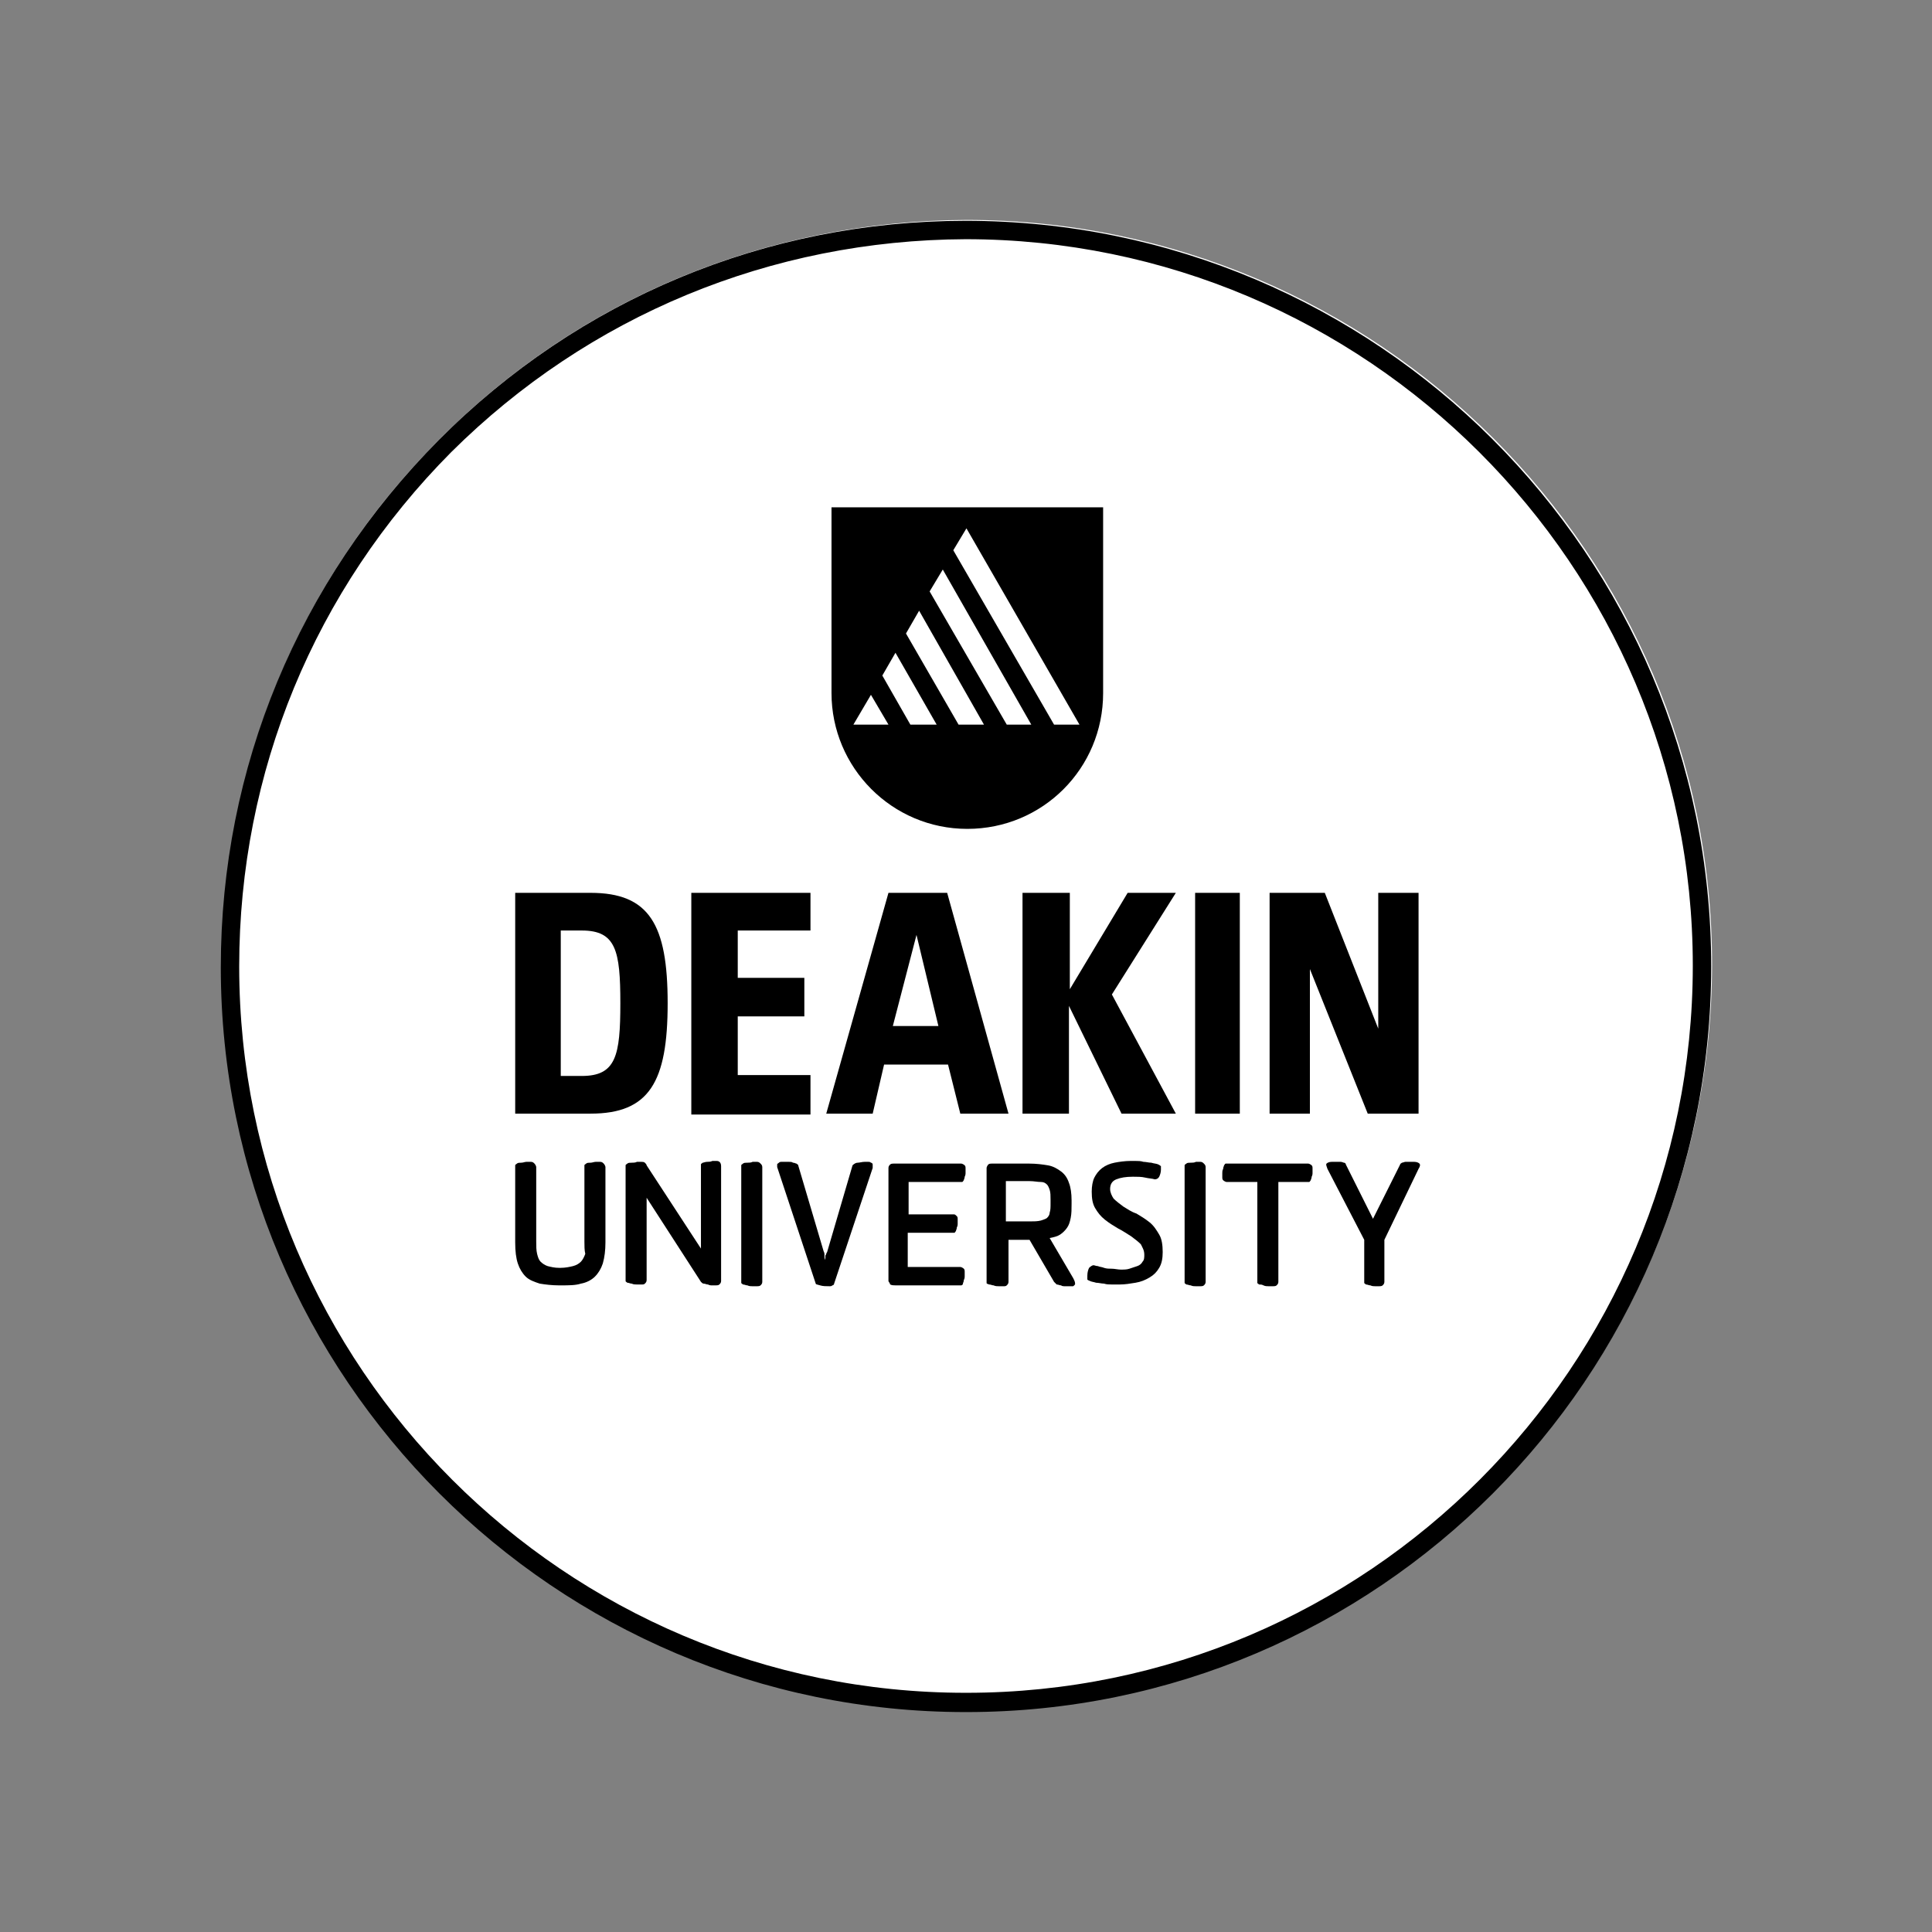 <?xml version="1.0" encoding="utf-8"?>
<!-- Generator: Adobe Illustrator 19.2.1, SVG Export Plug-In . SVG Version: 6.00 Build 0)  -->
<svg version="1.1" id="Layer_1" xmlns="http://www.w3.org/2000/svg" xmlns:xlink="http://www.w3.org/1999/xlink" x="0px" y="0px"
	 viewBox="0 0 220.5 220.5" style="enable-background:new 0 0 220.5 220.5;" xml:space="preserve">
<rect x="0" y="0" width="220.5" height="220.5" fill="#808080" stroke="none"/>
<style type="text/css">
	.st0{fill:none;}
	.st1{fill:#FFFFFF;}
</style>
<g>
	<g>
		<rect class="st0" width="220.5" height="220.5"/>
		<rect x="25.2" y="25.2" class="st0" width="170.1" height="170.1"/>
	</g>
	<g>
		<g>
			<path class="st1" d="M110.3,195.3c-46.8,0-85-38.1-85-85c0-22.7,8.8-44.1,24.9-60.2c16-16.1,37.4-24.9,60.1-25
				c46.9,0,85.1,38.1,85.1,85C195.3,157.1,157.2,195.3,110.3,195.3L110.3,195.3z"/>
		</g>
		<g>
			<path d="M110.2,27.3L110.2,27.3c45.7,0,83,37.2,83,82.9c0,45.7-37.1,83-82.9,83h-0.1c-45.7,0-82.9-37.2-82.9-82.9
				c0-22.2,8.6-43,24.2-58.7C67.2,36,88,27.4,110.2,27.3 M110.2,25.2c-22.7,0-44.1,8.9-60.1,25c-16,16.1-24.9,37.4-24.9,60.2
				c0,46.8,38.2,85,85,85h0.1c46.9,0,85-38.2,85-85.1C195.3,63.3,157.1,25.2,110.2,25.2L110.2,25.2z"/>
		</g>
		<path d="M94.9,57.9v21.2c0,8.5,6.9,15.5,15.5,15.5c8.6,0,15.5-6.9,15.5-15.5V57.9H94.9z M97.4,82.7l2-3.4l2,3.4H97.4z M103.9,82.7
			l-3.2-5.6l1.5-2.6l4.7,8.2H103.9z M109.4,82.7l-6-10.4l1.5-2.6l7.4,13H109.4z M114.9,82.7l-8.8-15.2l1.5-2.5l10.1,17.7H114.9z
			 M120.3,82.7l-11.5-19.9l1.5-2.5l12.9,22.4H120.3z"/>
		<g>
			<g>
				<g>
					<path d="M64,122.8h2.4c3.9,0,4.4-2.3,4.4-8.3c0-6-0.5-8.3-4.4-8.3H64V122.8z M67.4,101.9c6.7,0,8.8,3.6,8.8,12.6
						c0,9-2.1,12.6-8.8,12.6h-8.6v-25.2H67.4z M78.9,101.9h13.6v4.3h-8.3v5.4h7.6v4.4h-7.6v6.7h8.3v4.5H78.9V101.9z M107.1,117.1
						l-2.5-10.4l-2.7,10.4H107.1z M108.2,121.5h-7.3l-1.3,5.6h-5.3l7.1-25.2h6.7l7,25.2h-5.5L108.2,121.5z M116.8,101.9h5.3v11
						l6.6-11h5.5l-7.3,11.6l7.3,13.6H128l-6-12.3v12.3h-5.3V101.9z M136.4,101.9h5.1v25.2h-5.1V101.9z M149.5,110.6v16.5h-4.6v-25.2
						h6.3l6.1,15.5v-15.5h4.6v25.2h-5.8L149.5,110.6z"/>
				</g>
			</g>
			<g>
				<path d="M66.7,141.7V133c0-0.1,0.1-0.1,0.2-0.2c0.1-0.1,0.3-0.1,0.5-0.1c0.2,0,0.4-0.1,0.6-0.1c0.2,0,0.3,0,0.5,0
					c0.2,0,0.3,0.1,0.4,0.2c0.1,0.1,0.2,0.3,0.2,0.4v8.6c0,0.9-0.1,1.7-0.3,2.4c-0.2,0.6-0.5,1.1-0.9,1.5c-0.4,0.4-1,0.7-1.6,0.8
					c-0.6,0.2-1.4,0.2-2.3,0.2h-0.2c-0.8,0-1.6-0.1-2.2-0.2c-0.6-0.2-1.2-0.4-1.6-0.8c-0.4-0.4-0.7-0.9-0.9-1.5
					c-0.2-0.6-0.3-1.4-0.3-2.4V133c0-0.1,0.1-0.1,0.2-0.2c0.1-0.1,0.3-0.1,0.5-0.1c0.2,0,0.4-0.1,0.6-0.1c0.2,0,0.4,0,0.5,0
					c0.2,0,0.3,0.1,0.4,0.2c0.1,0.1,0.2,0.3,0.2,0.4v8.5c0,0.5,0,1,0.1,1.4c0.1,0.4,0.2,0.7,0.4,0.9c0.2,0.2,0.5,0.4,0.8,0.5
					c0.4,0.1,0.8,0.2,1.3,0.2h0.2c0.5,0,1-0.1,1.4-0.2s0.7-0.3,0.9-0.5c0.2-0.2,0.4-0.6,0.5-0.9C66.7,142.7,66.7,142.2,66.7,141.7z"
					/>
				<path d="M80,142.5v-9.6c0-0.1,0.1-0.1,0.2-0.2c0.1,0,0.3-0.1,0.5-0.1c0.2,0,0.4,0,0.6-0.1c0.2,0,0.4,0,0.5,0
					c0.3,0,0.5,0.2,0.5,0.6v13.1c0,0.2-0.1,0.3-0.2,0.4c-0.1,0.1-0.3,0.1-0.4,0.1c-0.1,0-0.2,0-0.4,0s-0.3,0-0.5-0.1
					c-0.2,0-0.3-0.1-0.5-0.1c-0.1,0-0.2-0.1-0.3-0.2l-6.2-9.6v9.4c0,0.2-0.1,0.3-0.2,0.4c-0.1,0.1-0.2,0.1-0.4,0.1
					c-0.1,0-0.3,0-0.5,0c-0.2,0-0.4,0-0.6-0.1c-0.2,0-0.3-0.1-0.5-0.1c-0.1-0.1-0.2-0.1-0.2-0.2V133c0-0.1,0.1-0.1,0.2-0.2
					c0.1-0.1,0.3-0.1,0.5-0.1c0.2,0,0.4,0,0.6-0.1c0.2,0,0.3,0,0.5,0c0.1,0,0.3,0,0.4,0.1c0.1,0.1,0.2,0.2,0.2,0.3L80,142.5z"/>
				<path d="M87,146.3c0,0.2-0.1,0.3-0.2,0.4c-0.1,0.1-0.3,0.1-0.4,0.1c-0.1,0-0.3,0-0.5,0c-0.2,0-0.4,0-0.6-0.1
					c-0.2,0-0.3-0.1-0.5-0.1c-0.1-0.1-0.2-0.1-0.2-0.2V133c0-0.1,0.1-0.1,0.2-0.2c0.1-0.1,0.3-0.1,0.5-0.1c0.2,0,0.4,0,0.6-0.1
					c0.2,0,0.3,0,0.5,0c0.2,0,0.3,0.1,0.4,0.2c0.1,0.1,0.2,0.2,0.2,0.4V146.3z"/>
				<path d="M94.4,142.9l2.9-9.9c0.2-0.2,0.4-0.3,0.6-0.3c0.2,0,0.5-0.1,0.8-0.1c0.1,0,0.3,0,0.4,0c0.1,0,0.2,0,0.3,0.1
					c0.1,0,0.2,0.1,0.2,0.2c0,0.1,0,0.2,0,0.4l-4.4,13.2c0,0.1-0.1,0.2-0.2,0.2c-0.1,0.1-0.2,0.1-0.3,0.1c-0.4,0-0.8,0-1.1-0.1
					s-0.5-0.1-0.5-0.2l-4.4-13.3c0-0.1,0-0.2,0-0.3c0-0.1,0.1-0.1,0.2-0.2c0.1-0.1,0.2-0.1,0.3-0.1s0.2,0,0.2,0c0.2,0,0.4,0,0.6,0
					c0.2,0,0.4,0,0.5,0.1c0.2,0,0.3,0.1,0.4,0.1c0.1,0.1,0.2,0.1,0.2,0.2l2.9,9.8c0.1,0.2,0.1,0.3,0.1,0.5c0,0.2,0,0.3,0.1,0.5
					c0-0.1,0-0.3,0-0.5C94.3,143.2,94.3,143,94.4,142.9z"/>
				<path d="M101.4,146.2v-12.9c0-0.2,0.1-0.3,0.2-0.4c0.1-0.1,0.3-0.1,0.4-0.1h7.7c0.1,0,0.3,0.1,0.4,0.2c0.1,0.1,0.1,0.2,0.1,0.4
					c0,0.1,0,0.2,0,0.4c0,0.2,0,0.3-0.1,0.5c0,0.2-0.1,0.3-0.1,0.4c-0.1,0.1-0.1,0.2-0.2,0.2h-6.1v3.7h5.2c0.1,0,0.2,0.1,0.3,0.2
					c0.1,0.1,0.1,0.2,0.1,0.4c0,0.1,0,0.2,0,0.4c0,0.2,0,0.3-0.1,0.5c0,0.2-0.1,0.3-0.1,0.4c-0.1,0.1-0.1,0.2-0.2,0.2h-5.3v3.9h6
					c0.1,0,0.3,0.1,0.4,0.2c0.1,0.1,0.1,0.2,0.1,0.4c0,0.1,0,0.2,0,0.4c0,0.2,0,0.3-0.1,0.5c0,0.2-0.1,0.3-0.1,0.4s-0.1,0.2-0.2,0.2
					h-7.5c-0.2,0-0.4,0-0.6-0.1C101.5,146.3,101.4,146.3,101.4,146.2z"/>
				<path d="M112.6,146.4v-13.1c0-0.1,0.1-0.3,0.2-0.4c0.1-0.1,0.3-0.1,0.4-0.1h4.2c0.9,0,1.6,0.1,2.2,0.2c0.6,0.1,1.1,0.4,1.5,0.7
					c0.4,0.3,0.7,0.7,0.9,1.3c0.2,0.5,0.3,1.2,0.3,2v0.4c0,0.6,0,1.1-0.1,1.6s-0.2,0.8-0.4,1.1c-0.2,0.3-0.5,0.6-0.8,0.8
					c-0.3,0.2-0.7,0.3-1.2,0.4l2.7,4.6c0.1,0.2,0.2,0.4,0.2,0.6c0,0.1,0,0.1-0.1,0.2c-0.1,0.1-0.1,0.1-0.2,0.1c-0.1,0-0.2,0-0.2,0
					c-0.1,0-0.1,0-0.2,0c-0.1,0-0.3,0-0.4,0c-0.2,0-0.4,0-0.5-0.1c-0.2,0-0.3-0.1-0.5-0.1c-0.1-0.1-0.2-0.2-0.3-0.3l-2.8-4.8h-2.4
					v4.8c0,0.2-0.1,0.3-0.2,0.4c-0.1,0.1-0.2,0.1-0.4,0.1c-0.1,0-0.3,0-0.5,0c-0.2,0-0.4,0-0.6-0.1c-0.2,0-0.3-0.1-0.5-0.1
					C112.6,146.5,112.6,146.5,112.6,146.4z M117.5,134.8h-2.7v4.6h2.7c0.5,0,0.9,0,1.3-0.1c0.3-0.1,0.6-0.2,0.7-0.3
					c0.2-0.2,0.3-0.4,0.3-0.6c0.1-0.3,0.1-0.6,0.1-1.1v-0.4c0-0.4,0-0.8-0.1-1.1c-0.1-0.3-0.2-0.5-0.3-0.6c-0.2-0.2-0.4-0.3-0.7-0.3
					C118.4,134.9,118,134.8,117.5,134.8z"/>
				<path d="M124.8,144.4c0.1,0,0.3,0.1,0.5,0.1c0.2,0.1,0.5,0.1,0.7,0.2c0.3,0.1,0.6,0.1,0.9,0.1c0.3,0,0.7,0.1,1,0.1
					c0.4,0,0.7,0,1-0.1s0.6-0.2,0.9-0.3c0.3-0.1,0.5-0.3,0.6-0.5c0.2-0.2,0.2-0.5,0.2-0.8c0-0.5-0.2-0.8-0.4-1.2
					c-0.3-0.3-0.7-0.6-1.1-0.9c-0.5-0.3-0.9-0.6-1.5-0.9c-0.5-0.3-1-0.6-1.5-1c-0.5-0.4-0.8-0.8-1.1-1.3c-0.3-0.5-0.4-1.1-0.4-1.9
					c0-0.6,0.1-1.2,0.3-1.6c0.2-0.4,0.5-0.8,0.9-1.1c0.4-0.3,0.9-0.5,1.4-0.6c0.5-0.1,1.2-0.2,1.8-0.2c0.1,0,0.4,0,0.6,0
					c0.3,0,0.6,0,0.9,0.1c0.3,0,0.6,0.1,0.9,0.1c0.3,0.1,0.6,0.1,0.8,0.2c0.2,0.1,0.3,0.2,0.3,0.2c0,0.1,0,0.2,0,0.4
					c0,0.3-0.1,0.6-0.2,0.8c-0.1,0.2-0.3,0.3-0.5,0.3c-0.3-0.1-0.7-0.1-1.1-0.2c-0.4-0.1-0.9-0.1-1.4-0.1c-0.8,0-1.4,0.1-1.9,0.3
					c-0.5,0.2-0.7,0.6-0.7,1.1c0,0.4,0.2,0.8,0.4,1.1c0.3,0.3,0.7,0.6,1.1,0.9c0.5,0.3,0.9,0.6,1.5,0.8c0.5,0.3,1,0.6,1.5,1
					c0.5,0.4,0.8,0.9,1.1,1.4c0.3,0.5,0.4,1.2,0.4,2c0,0.7-0.1,1.3-0.4,1.8c-0.3,0.5-0.6,0.8-1.1,1.1c-0.5,0.3-1,0.5-1.6,0.6
					c-0.6,0.1-1.2,0.2-1.8,0.2c-0.3,0-0.6,0-0.9,0c-0.3,0-0.6,0-0.9-0.1c-0.3,0-0.6-0.1-0.9-0.1c-0.3-0.1-0.5-0.1-0.7-0.2
					c-0.2-0.1-0.3-0.1-0.3-0.2c0-0.1,0-0.2,0-0.4c0-0.4,0.1-0.7,0.2-0.9C124.5,144.5,124.7,144.4,124.8,144.4z"/>
				<path d="M137.6,146.3c0,0.2-0.1,0.3-0.2,0.4s-0.3,0.1-0.4,0.1c-0.1,0-0.3,0-0.5,0c-0.2,0-0.4,0-0.6-0.1c-0.2,0-0.3-0.1-0.5-0.1
					c-0.1-0.1-0.2-0.1-0.2-0.2V133c0-0.1,0.1-0.1,0.2-0.2c0.1-0.1,0.3-0.1,0.5-0.1c0.2,0,0.4,0,0.6-0.1c0.2,0,0.3,0,0.5,0
					c0.2,0,0.3,0.1,0.4,0.2c0.1,0.1,0.2,0.2,0.2,0.4V146.3z"/>
				<path d="M145.9,134.9v11.4c0,0.2-0.1,0.3-0.2,0.4c-0.1,0.1-0.3,0.1-0.4,0.1c-0.1,0-0.3,0-0.5,0c-0.2,0-0.4,0-0.6-0.1
					s-0.3-0.1-0.5-0.1c-0.1-0.1-0.2-0.1-0.2-0.2v-11.5h-3.5c-0.1,0-0.3-0.1-0.4-0.2c-0.1-0.1-0.1-0.2-0.1-0.4c0-0.1,0-0.2,0-0.4
					c0-0.2,0-0.3,0.1-0.5c0-0.2,0.1-0.3,0.1-0.4c0.1-0.1,0.1-0.2,0.2-0.2h9.4c0.1,0,0.3,0.1,0.4,0.2c0.1,0.1,0.1,0.2,0.1,0.4
					c0,0.1,0,0.2,0,0.4c0,0.2,0,0.3-0.1,0.5c0,0.2-0.1,0.3-0.1,0.4c-0.1,0.1-0.1,0.2-0.2,0.2H145.9z"/>
				<path d="M158,141.5v4.8c0,0.2-0.1,0.3-0.2,0.4c-0.1,0.1-0.3,0.1-0.4,0.1c-0.1,0-0.3,0-0.4,0c-0.2,0-0.4,0-0.6-0.1
					c-0.2,0-0.3-0.1-0.5-0.1c-0.1-0.1-0.2-0.1-0.2-0.2v-4.9l-4.2-8.1c-0.1-0.3-0.2-0.5-0.1-0.6c0.1-0.1,0.3-0.2,0.6-0.2
					c0.2,0,0.4,0,0.5,0c0.2,0,0.4,0,0.5,0c0.2,0,0.3,0.1,0.4,0.1c0.1,0,0.2,0.1,0.2,0.2l3.1,6.2l3.1-6.2c0-0.1,0.1-0.1,0.2-0.2
					c0.1,0,0.3-0.1,0.4-0.1c0.2,0,0.3,0,0.5,0c0.2,0,0.4,0,0.5,0c0.3,0,0.5,0.1,0.6,0.2c0.1,0.1,0.1,0.3-0.1,0.6L158,141.5z"/>
			</g>
		</g>
	</g>
</g>
</svg>
